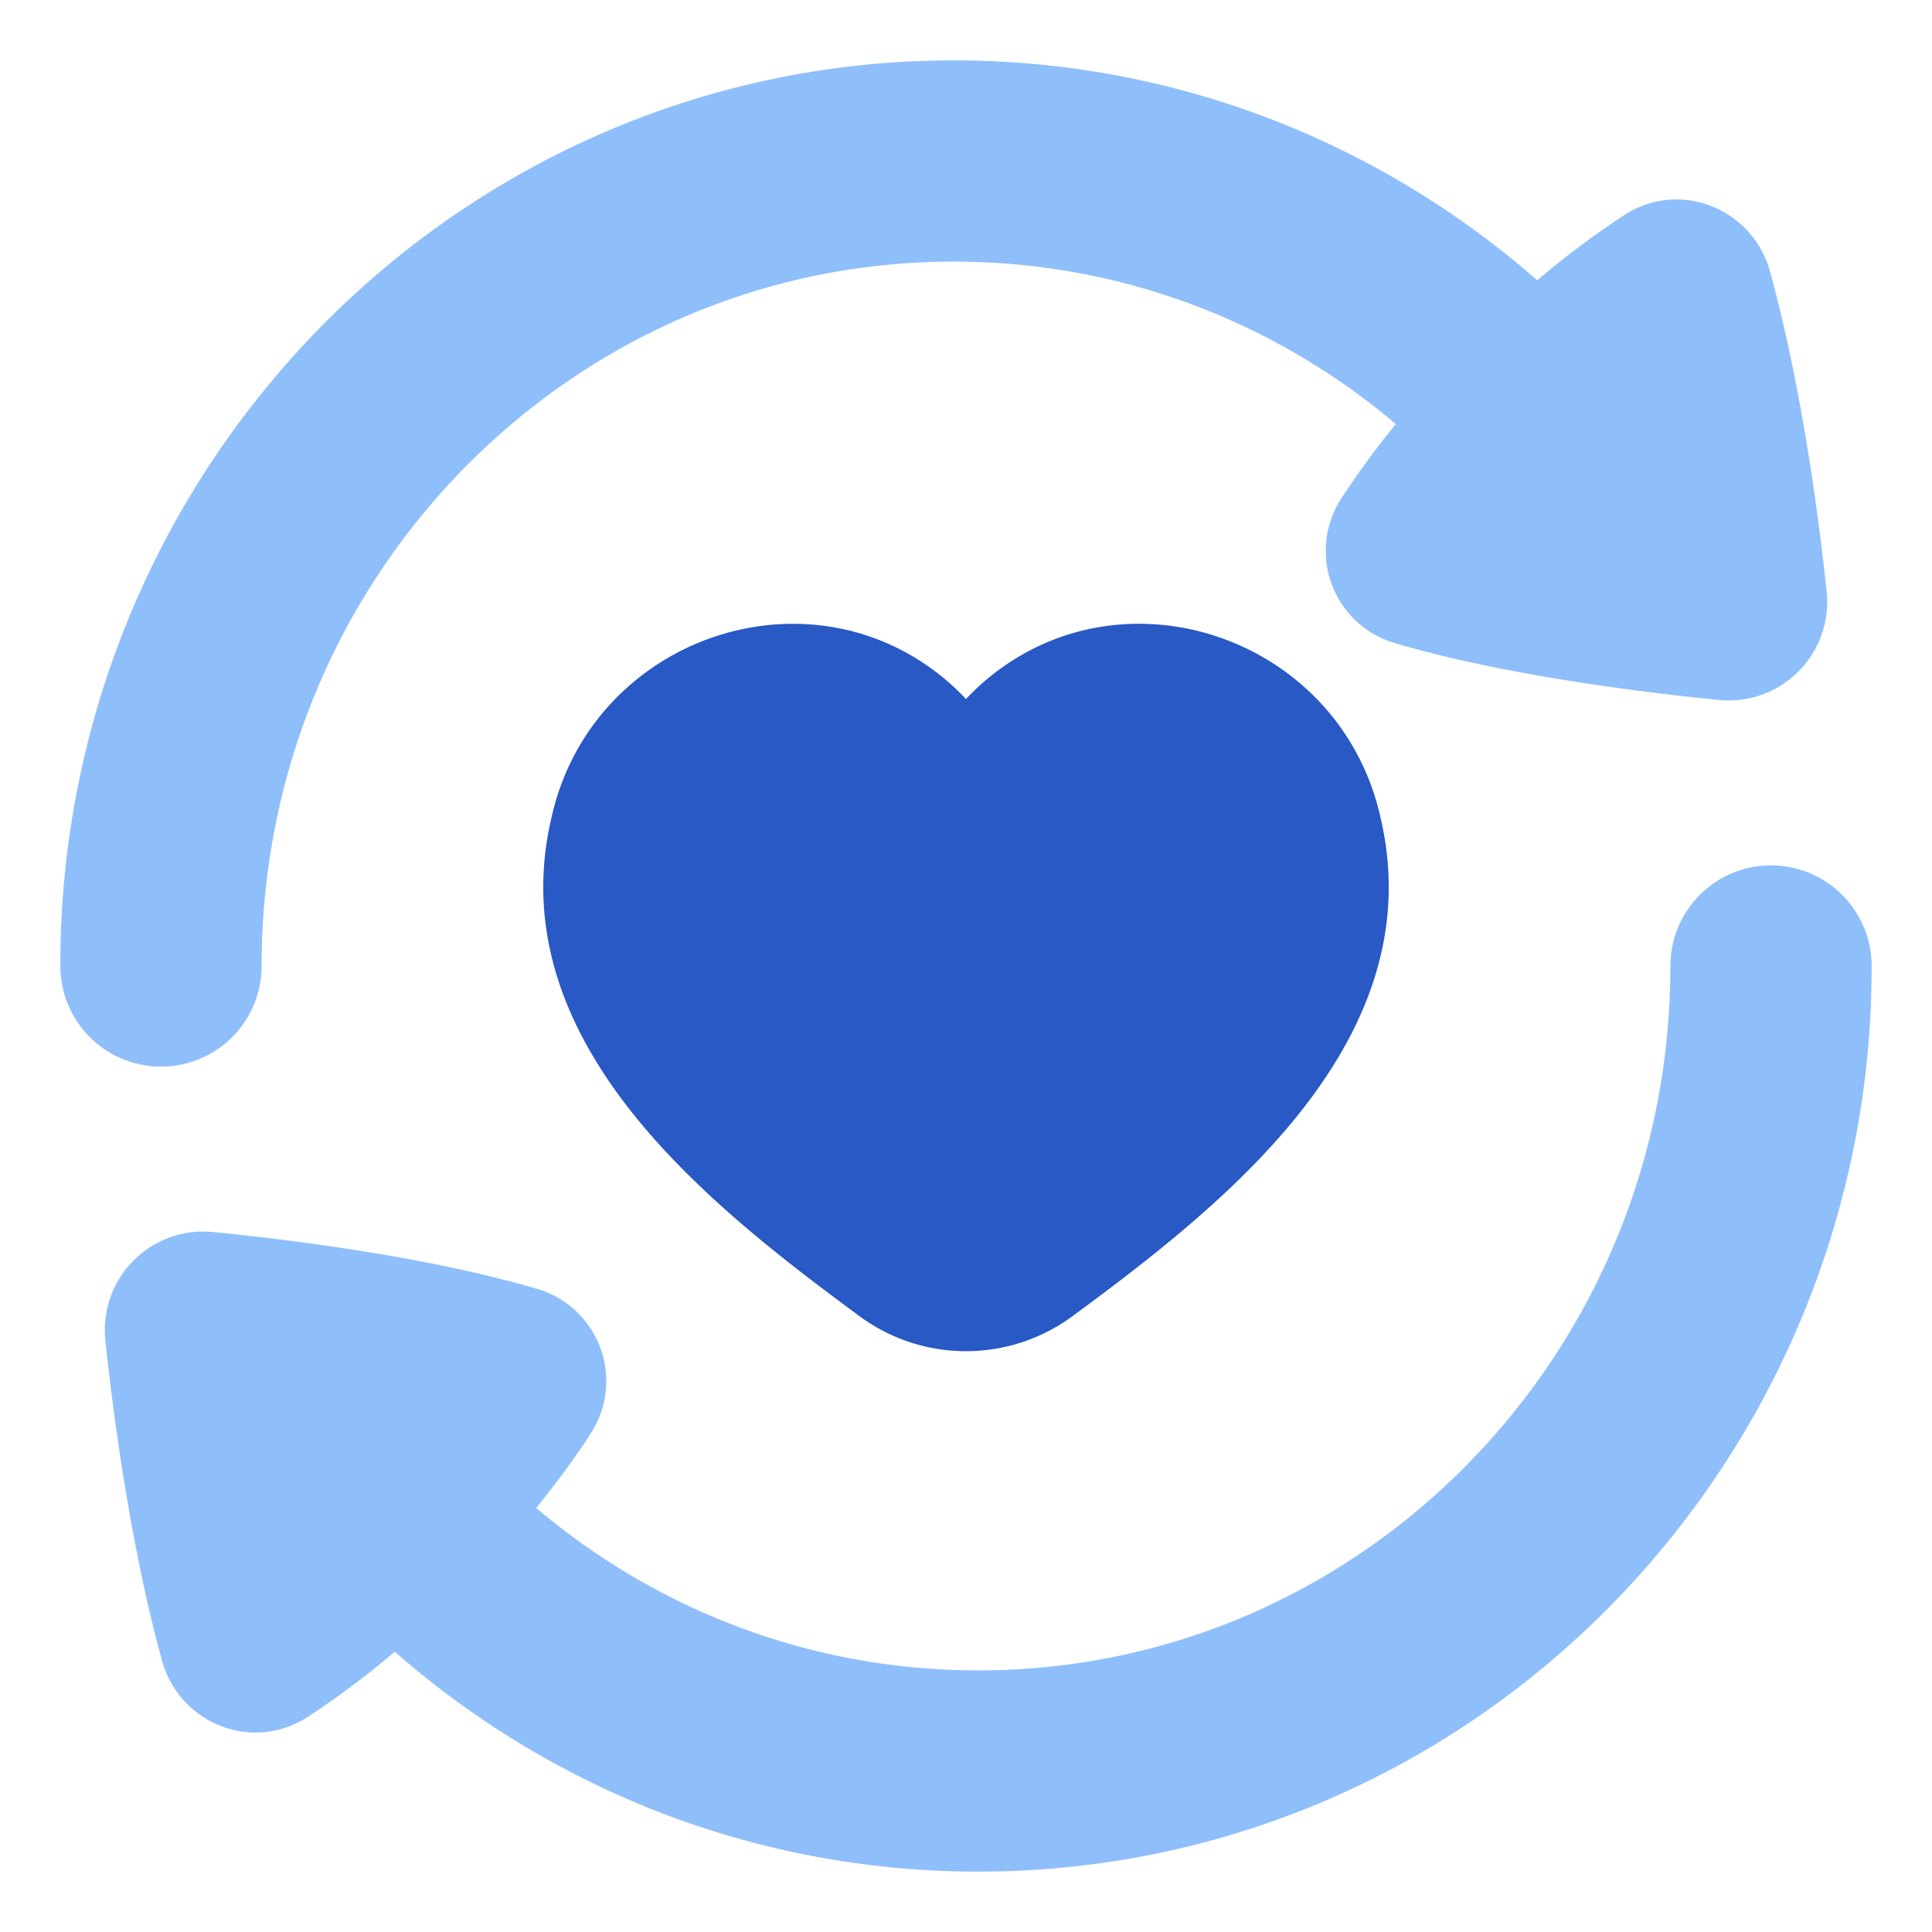<svg xmlns="http://www.w3.org/2000/svg" fill="none" viewBox="0 0 48 48" id="User-Feedback-Heart--Streamline-Plump">
  <desc>
    User Feedback Heart Streamline Icon: https://streamlinehq.com
  </desc>
  <g id="user-feedback-heart">
    <path id="Union" fill="#8fbffa" d="M46.5 24a2.5 2.5 0 0 0 -5 0c0 4.846 -1.931 9.221 -5.05 12.388 -3.117 3.166 -7.408 5.112 -12.144 5.112 -4.173 0 -8 -1.51 -10.984 -4.035 0.5 -0.615 0.958 -1.237 1.354 -1.85a2.387 2.387 0 0 0 -1.337 -3.595c-2.764 -0.814 -6.28 -1.236 -8.037 -1.41a2.448 2.448 0 0 0 -2.684 2.701c0.181 1.706 0.607 5.048 1.41 7.954 0.426 1.54 2.227 2.298 3.628 1.385a21.915 21.915 0 0 0 2.152 -1.613c3.884 3.4 8.953 5.463 14.498 5.463 6.14 0 11.697 -2.531 15.707 -6.604A22.593 22.593 0 0 0 46.5 24Z" stroke-width="1"></path>
    <path id="Union_2" fill="#8fbffa" d="M1.5 24a2.5 2.5 0 0 0 5 0c0 -4.846 1.931 -9.221 5.05 -12.388C14.667 8.446 18.958 6.5 23.695 6.5c4.172 0 8 1.51 10.983 4.035 -0.5 0.615 -0.957 1.237 -1.354 1.85a2.387 2.387 0 0 0 1.337 3.595c2.764 0.814 6.28 1.235 8.038 1.41a2.448 2.448 0 0 0 2.683 -2.701c-0.181 -1.706 -0.606 -5.049 -1.41 -7.954 -0.426 -1.54 -2.227 -2.298 -3.628 -1.385a21.923 21.923 0 0 0 -2.152 1.613C34.308 3.563 29.24 1.5 23.695 1.5c-6.141 0 -11.697 2.531 -15.708 6.604A22.594 22.594 0 0 0 1.5 24Z" stroke-width="1"></path>
    <path id="Union_3" fill="#2859c5" d="M23.616 16.993c-3.438 -3.051 -8.927 -1.18 -9.919 3.338 -0.655 2.813 0.377 5.25 1.99 7.29 1.605 2.03 3.83 3.724 5.671 5.082a4.459 4.459 0 0 0 5.284 0c1.842 -1.358 4.066 -3.052 5.671 -5.083 1.613 -2.04 2.645 -4.476 1.99 -7.289 -0.992 -4.519 -6.48 -6.39 -9.92 -3.338 -0.131 0.116 -0.26 0.245 -0.383 0.373a6.559 6.559 0 0 0 -0.384 -0.373Z" stroke-width="1"></path>
  </g>
</svg>